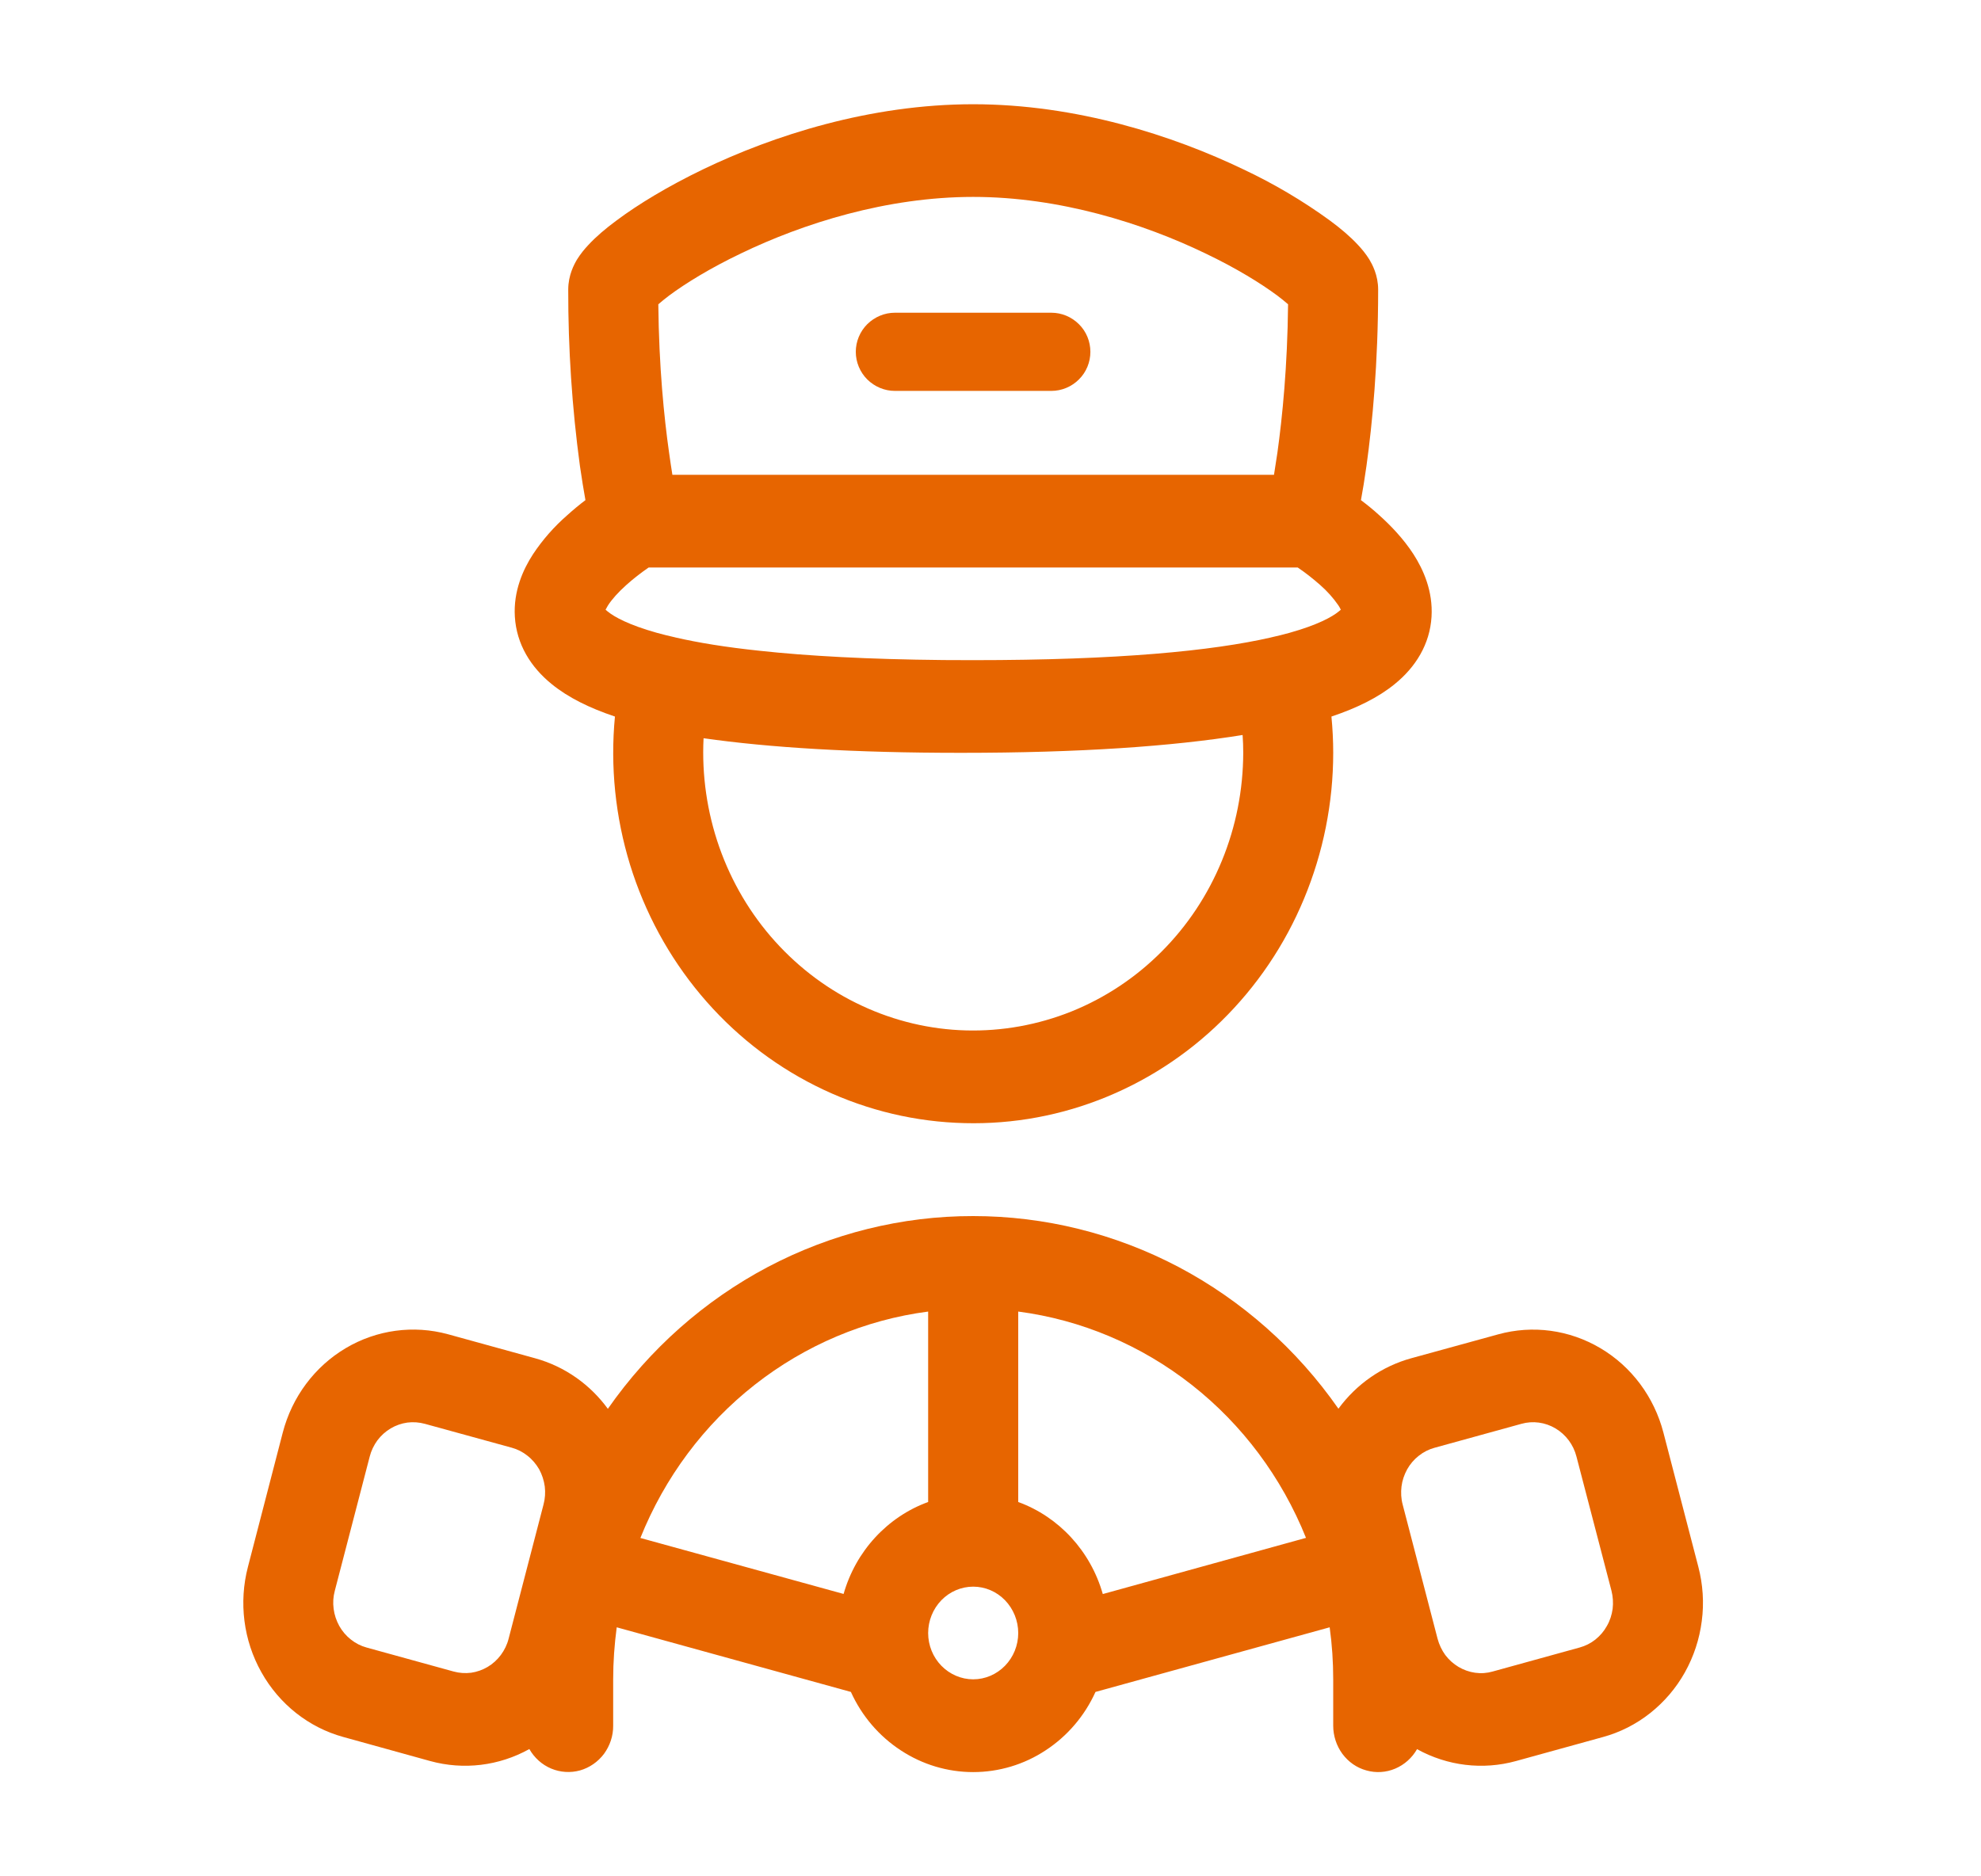 <svg width="19" height="18" viewBox="0 0 19 18" fill="none" xmlns="http://www.w3.org/2000/svg">
<path d="M8.208 3.375C8.208 3.276 8.248 3.18 8.318 3.11C8.389 3.04 8.484 3 8.583 3H10.083C10.183 3 10.278 3.04 10.348 3.11C10.419 3.18 10.458 3.276 10.458 3.375C10.458 3.474 10.419 3.57 10.348 3.64C10.278 3.71 10.183 3.75 10.083 3.75H8.583C8.484 3.75 8.389 3.71 8.318 3.64C8.248 3.57 8.208 3.474 8.208 3.375Z" fill="#E76500"/>
<path fill-rule="evenodd" clip-rule="evenodd" d="M13.375 6.564C13.219 6.691 13.015 6.792 12.77 6.874C12.781 6.989 12.787 7.105 12.787 7.222C12.787 7.703 12.691 8.18 12.507 8.622C12.323 9.065 12.053 9.464 11.714 9.796C11.376 10.128 10.975 10.385 10.537 10.553C10.099 10.721 9.632 10.795 9.165 10.771C8.698 10.748 8.241 10.627 7.821 10.416C7.4 10.205 7.026 9.908 6.721 9.544C6.415 9.179 6.185 8.755 6.043 8.296C5.902 7.837 5.852 7.353 5.898 6.874C5.653 6.792 5.449 6.691 5.293 6.564C5.09 6.4 4.954 6.18 4.938 5.916C4.923 5.671 5.017 5.463 5.112 5.317C5.204 5.178 5.315 5.052 5.44 4.943C5.501 4.888 5.559 4.84 5.615 4.798C5.598 4.706 5.581 4.596 5.562 4.469C5.486 3.908 5.449 3.343 5.45 2.778C5.45 2.638 5.508 2.534 5.534 2.49C5.568 2.435 5.608 2.387 5.644 2.349C5.716 2.271 5.809 2.192 5.912 2.116C6.119 1.961 6.404 1.788 6.742 1.625C7.417 1.3 8.343 1 9.334 1C10.325 1 11.252 1.301 11.926 1.625C12.217 1.762 12.495 1.926 12.756 2.116C12.859 2.192 12.952 2.271 13.024 2.349C13.06 2.387 13.1 2.435 13.134 2.49C13.16 2.534 13.218 2.638 13.218 2.778C13.218 3.49 13.162 4.066 13.106 4.469C13.088 4.597 13.07 4.706 13.053 4.798C13.109 4.84 13.169 4.888 13.229 4.943C13.337 5.04 13.46 5.167 13.557 5.317C13.651 5.463 13.745 5.671 13.73 5.917C13.714 6.18 13.578 6.4 13.375 6.564ZM6.314 2.919C6.32 3.518 6.369 4.002 6.417 4.341C6.428 4.421 6.439 4.493 6.449 4.555H12.219C12.229 4.492 12.24 4.421 12.252 4.341C12.299 4.002 12.348 3.518 12.354 2.919C12.321 2.89 12.286 2.862 12.25 2.835C12.094 2.719 11.858 2.573 11.561 2.431C10.964 2.143 10.164 1.889 9.334 1.889C8.504 1.889 7.704 2.143 7.107 2.431C6.81 2.573 6.574 2.719 6.418 2.835C6.382 2.862 6.348 2.89 6.314 2.919M6.222 5.444L6.22 5.445C6.146 5.496 6.074 5.552 6.007 5.612C5.93 5.681 5.869 5.749 5.831 5.808C5.823 5.821 5.815 5.835 5.808 5.849L5.827 5.865C5.891 5.918 6.03 5.995 6.301 6.071C6.355 6.086 6.412 6.1 6.474 6.114L6.477 6.115C6.694 6.165 6.961 6.209 7.286 6.243C7.746 6.293 8.326 6.325 9.05 6.332L9.334 6.333C10.727 6.333 11.627 6.244 12.191 6.115L12.194 6.114C12.256 6.1 12.314 6.086 12.367 6.071C12.638 5.995 12.777 5.918 12.841 5.865L12.86 5.849C12.853 5.835 12.846 5.821 12.837 5.808C12.787 5.735 12.728 5.67 12.662 5.612C12.594 5.552 12.523 5.496 12.448 5.445L12.447 5.444H6.222ZM9.217 7.222C10.357 7.222 11.241 7.16 11.918 7.051C11.922 7.107 11.924 7.164 11.924 7.222C11.923 7.578 11.854 7.93 11.719 8.258C11.585 8.585 11.388 8.882 11.14 9.13C10.892 9.379 10.599 9.573 10.277 9.703C9.955 9.832 9.612 9.894 9.266 9.885C8.921 9.876 8.58 9.795 8.266 9.648C7.951 9.502 7.668 9.291 7.433 9.03C7.198 8.769 7.017 8.462 6.899 8.127C6.782 7.793 6.73 7.437 6.748 7.082C7.379 7.172 8.189 7.222 9.217 7.222ZM5.915 15.611C5.893 15.777 5.881 15.943 5.881 16.11V16.555C5.882 16.652 5.85 16.747 5.793 16.825C5.735 16.902 5.654 16.958 5.563 16.984C5.471 17.009 5.374 17.003 5.286 16.966C5.198 16.929 5.125 16.863 5.077 16.779C4.786 16.941 4.446 16.982 4.126 16.894L3.292 16.663C2.961 16.572 2.678 16.348 2.507 16.042C2.335 15.736 2.289 15.372 2.378 15.031L2.712 13.743C2.801 13.401 3.018 13.11 3.316 12.933C3.613 12.757 3.966 12.709 4.298 12.8L5.132 13.03C5.422 13.11 5.663 13.286 5.83 13.515C6.23 12.942 6.756 12.476 7.365 12.154C7.975 11.833 8.65 11.665 9.334 11.666C10.019 11.666 10.693 11.833 11.303 12.154C11.912 12.476 12.438 12.942 12.837 13.514C13.011 13.277 13.256 13.107 13.535 13.03L14.368 12.801C14.7 12.709 15.053 12.757 15.351 12.934C15.648 13.11 15.865 13.401 15.954 13.743L16.289 15.031C16.333 15.2 16.345 15.377 16.322 15.55C16.3 15.724 16.245 15.891 16.16 16.043C16.075 16.195 15.962 16.327 15.827 16.434C15.692 16.541 15.538 16.619 15.373 16.664L14.54 16.894C14.221 16.982 13.882 16.941 13.591 16.78C13.543 16.864 13.469 16.93 13.381 16.967C13.294 17.004 13.196 17.01 13.105 16.984C13.013 16.959 12.933 16.903 12.875 16.825C12.818 16.747 12.787 16.652 12.787 16.555V16.11C12.787 15.943 12.776 15.777 12.753 15.611L10.507 16.231C10.403 16.461 10.237 16.655 10.029 16.791C9.822 16.928 9.58 17 9.334 17C9.088 17 8.847 16.928 8.639 16.791C8.431 16.655 8.265 16.461 8.161 16.231L5.915 15.611ZM8.091 15.291C8.149 15.088 8.252 14.903 8.394 14.749C8.535 14.596 8.709 14.479 8.902 14.409V12.582C8.297 12.661 7.723 12.904 7.238 13.285C6.753 13.666 6.375 14.173 6.142 14.754L8.091 15.291ZM12.526 14.753C12.293 14.173 11.915 13.666 11.43 13.285C10.945 12.904 10.371 12.661 9.766 12.582V14.409C10.156 14.551 10.46 14.88 10.577 15.292L12.526 14.753ZM13.453 14.433C13.438 14.377 13.435 14.318 13.442 14.26C13.449 14.203 13.468 14.147 13.496 14.096C13.524 14.046 13.562 14.001 13.607 13.966C13.652 13.93 13.703 13.904 13.758 13.889L14.592 13.659C14.702 13.628 14.82 13.644 14.919 13.703C15.018 13.762 15.091 13.859 15.12 13.973L15.456 15.261C15.47 15.317 15.474 15.376 15.467 15.434C15.459 15.492 15.441 15.548 15.412 15.598C15.384 15.649 15.346 15.693 15.301 15.729C15.257 15.764 15.205 15.79 15.15 15.805L14.317 16.035C14.262 16.051 14.205 16.055 14.148 16.047C14.092 16.039 14.038 16.02 13.989 15.991C13.94 15.962 13.897 15.923 13.862 15.877C13.828 15.83 13.803 15.777 13.788 15.721L13.453 14.433ZM4.075 13.659C4.02 13.644 3.963 13.64 3.907 13.647C3.85 13.655 3.796 13.674 3.747 13.703C3.698 13.732 3.655 13.771 3.62 13.817C3.586 13.864 3.56 13.917 3.546 13.973L3.211 15.261C3.196 15.317 3.192 15.376 3.2 15.434C3.207 15.491 3.226 15.547 3.254 15.598C3.282 15.648 3.32 15.693 3.365 15.728C3.41 15.764 3.461 15.79 3.516 15.805L4.35 16.035C4.405 16.05 4.462 16.054 4.518 16.047C4.574 16.039 4.628 16.02 4.677 15.991C4.726 15.962 4.769 15.923 4.804 15.876C4.838 15.83 4.864 15.777 4.878 15.721L5.213 14.433C5.228 14.377 5.232 14.318 5.225 14.26C5.217 14.202 5.199 14.146 5.171 14.095C5.142 14.045 5.104 14 5.059 13.965C5.014 13.929 4.963 13.903 4.908 13.888L4.075 13.659ZM9.766 15.666C9.766 15.784 9.72 15.897 9.639 15.98C9.558 16.063 9.449 16.11 9.334 16.11C9.22 16.11 9.11 16.063 9.029 15.98C8.948 15.897 8.902 15.784 8.902 15.666C8.902 15.548 8.948 15.435 9.029 15.351C9.11 15.268 9.22 15.221 9.334 15.221C9.449 15.221 9.558 15.268 9.639 15.351C9.72 15.435 9.766 15.548 9.766 15.666Z" fill="#E76500"/>
</svg>
